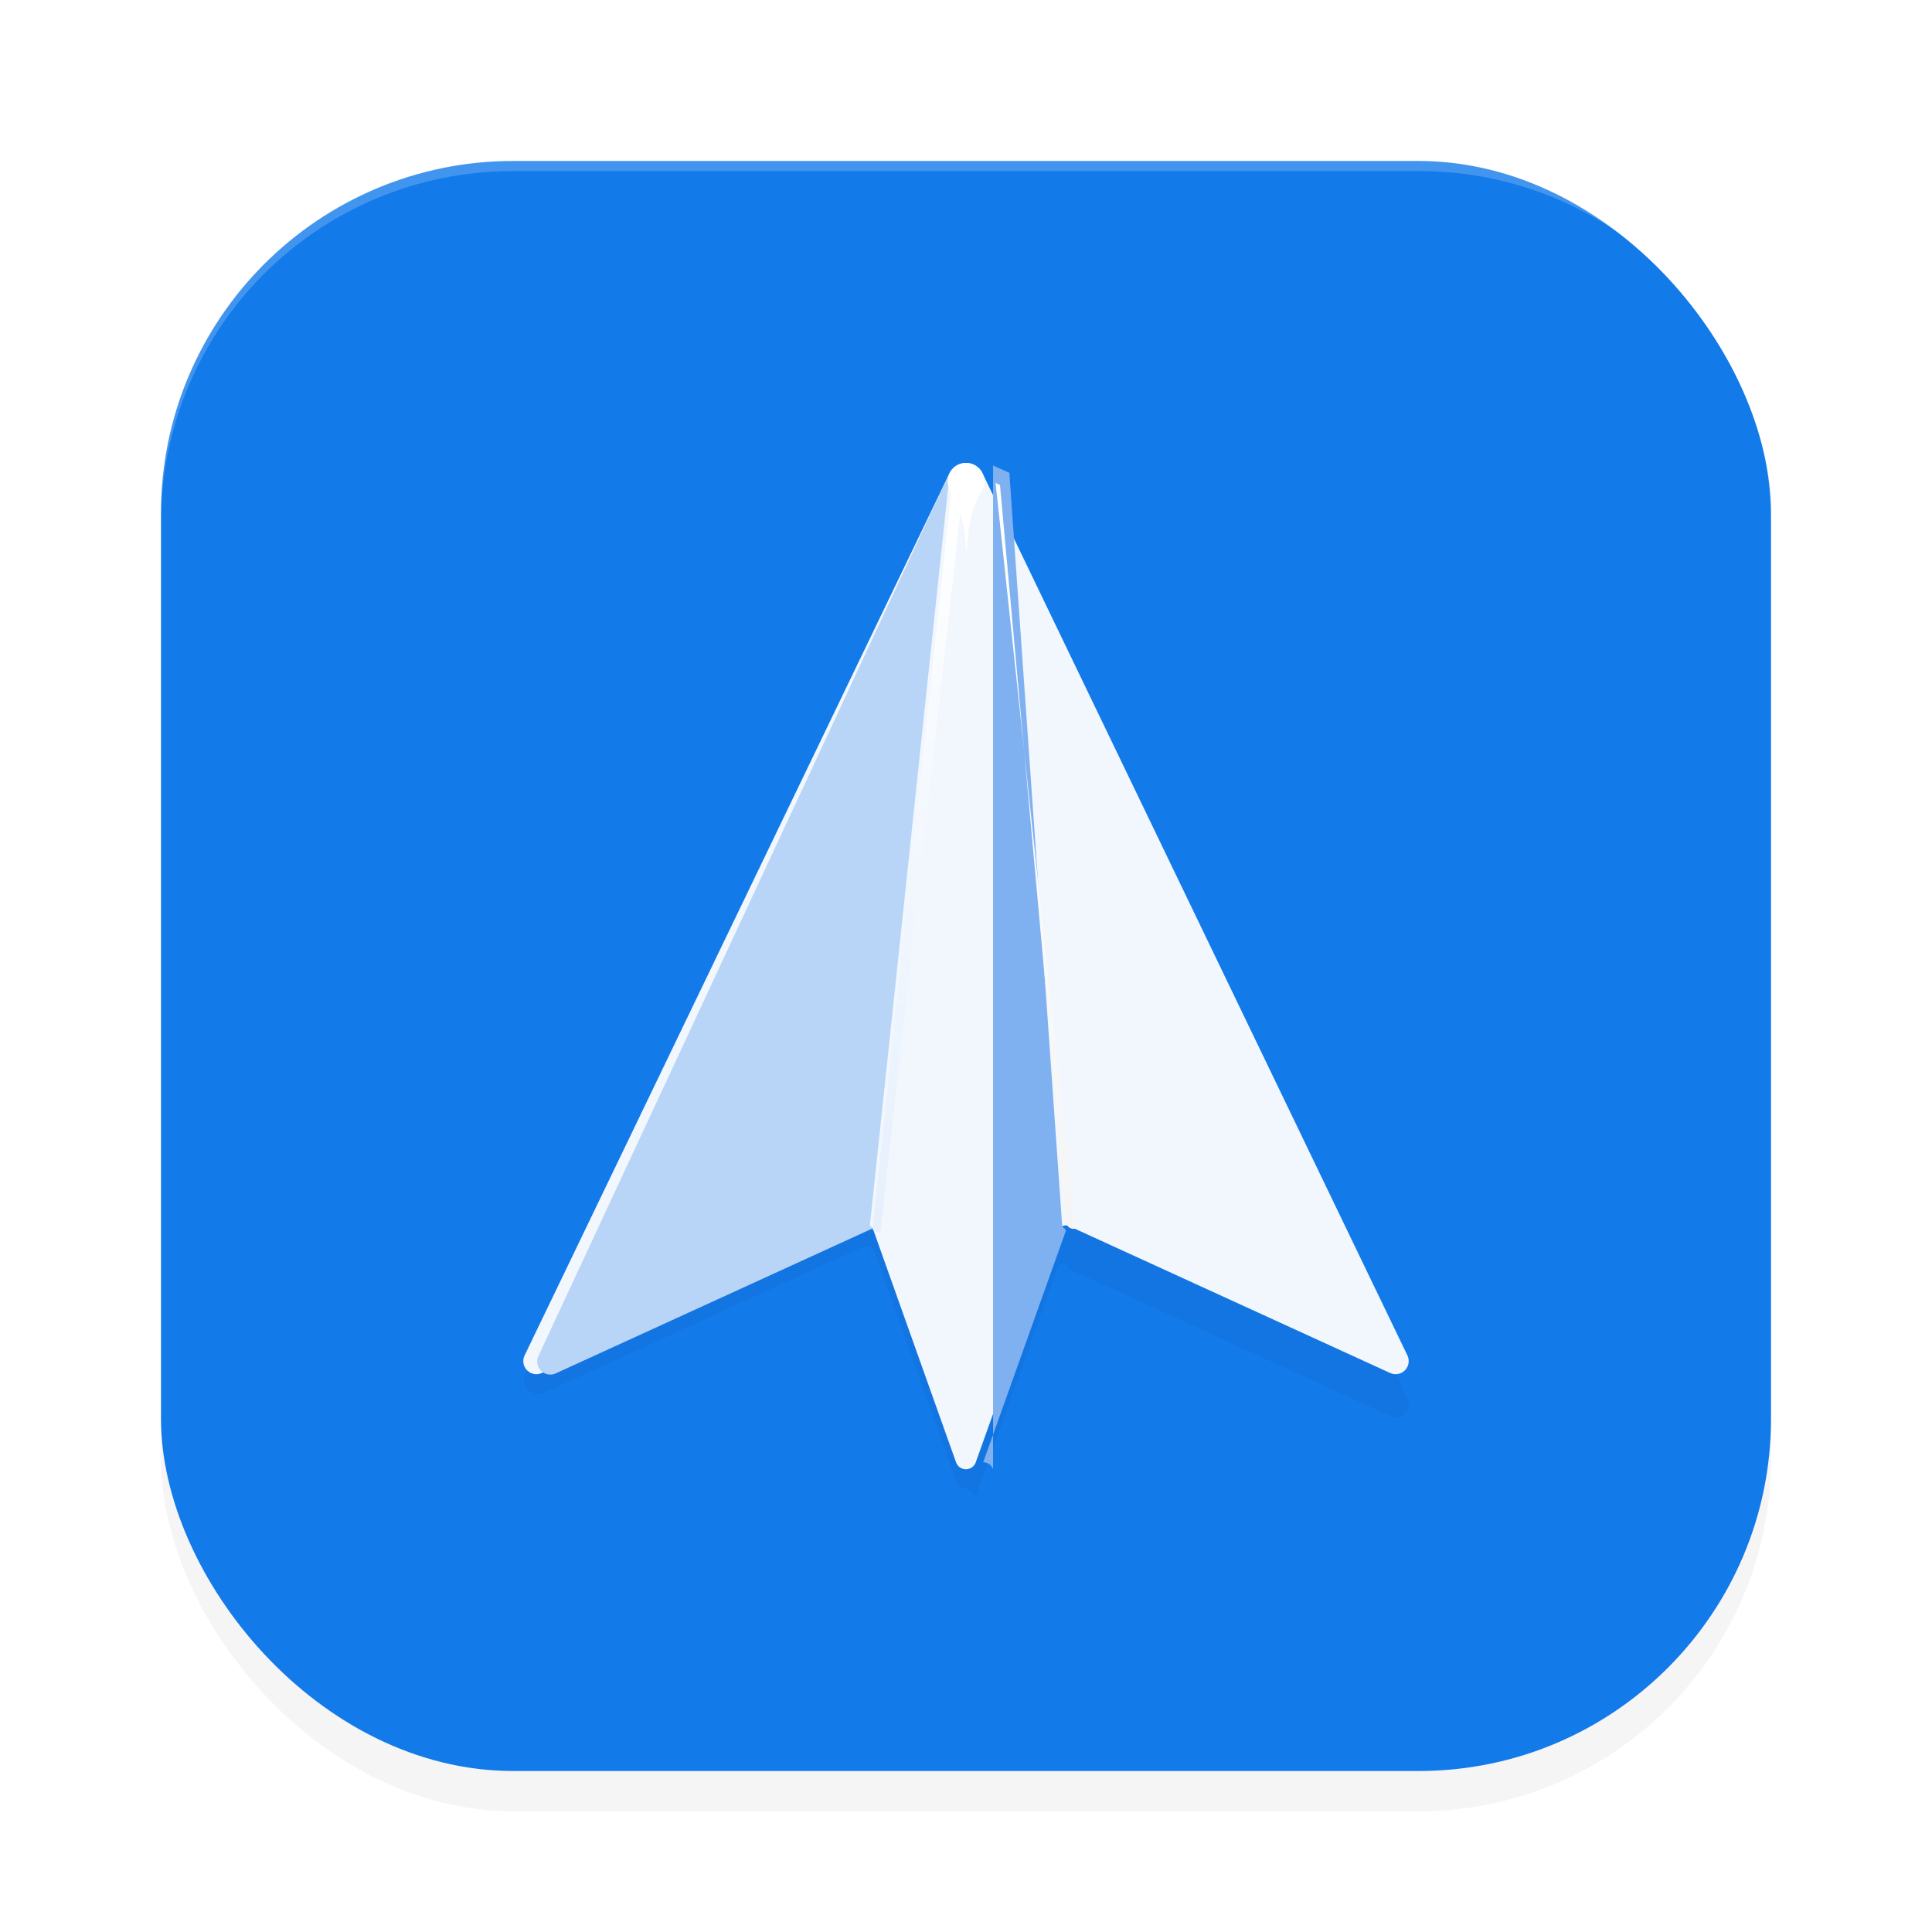 <?xml version='1.0' encoding='utf-8'?>
<svg xmlns="http://www.w3.org/2000/svg" width="192" height="192" version="1" id="svg10">
  <defs>
    <linearGradient id="linear-gradient-6" x1="583.02" x2="528.42" y1="147.92" y2="697.21" gradientTransform="matrix(0.13,0,0,0.13,29.543,30.575)" gradientUnits="userSpaceOnUse">
      <stop offset="0" stop-color="#fff"/>
      <stop offset="1" stop-color="#f5f5f5"/>
    </linearGradient>
    <linearGradient id="linear-gradient-7" x1="494.96" x2="440.72" y1="142.09" y2="698.42" gradientTransform="matrix(0.13,0,0,0.13,29.543,30.575)" gradientUnits="userSpaceOnUse">
      <stop offset="0" stop-color="#fff"/>
      <stop offset="1" stop-color="#e6f0fc"/>
    </linearGradient>
    <filter id="filter1048" style="color-interpolation-filters:sRGB" width="1.23" height="1.20" x="0.12" y="0.10">
      <feGaussianBlur stdDeviation="4.23"/>
    </filter>
    <filter id="filter1090" style="color-interpolation-filters:sRGB" width="1.10" height="1.10" x="0.05" y="0.05">
      <feGaussianBlur stdDeviation="3.20"/>
    </filter>
  </defs>
  <rect style="filter:url(#filter1090);opacity:0.20" class="cls-1" width="160" height="160" x="16" y="20" rx="35"/>
  <rect style="fill:#137aea" class="cls-1" width="160" height="160" x="16" y="16" rx="35"/>
  <path style="filter:url(#filter1048);opacity:0.20" class="cls-2" d="m 96,48.00 a 1.82,1.81 0 0 0 0.64,0.12 1.82,1.81 0 0 0 0.04,0.01 1.82,1.81 0 0 0 0.94,0.87 v 0.01 c 0.01,0.01 0.01,0.02 0.02,0.03 L 52.13,136.71 a 1.30,1.30 0 0 0 0.04,0.92 1.30,1.30 0 0 0 0.12,0.23 1.30,1.30 0 0 0 0.47,0.48 1.30,1.30 0 0 0 0.23,0.12 1.30,1.30 0 0 0 0.92,0.02 l 31.91,-14.60 a 0.78,0.78 0 0 1 0.65,0.02 0.78,0.78 0 0 1 0.41,0.43 l 8.21,23.02 A 1.04,1.04 0 0 0 96,147.91 V 148 a 1.02,1.02 0 0 0 0.28,0.09 1.04,1.04 0 0 0 0.20,0.06 1.02,1.02 0 0 0 0.50,0.53 1.04,1.04 0 0 0 0.01,0.01 l 8.22,-23.02 a 0.78,0.78 0 0 1 1.06,0.45 l 31.91,14.60 a 1.30,1.30 0 0 0 1.71,-1.74 L 97.64,49.03 a 1.82,1.81 0 0 0 0.00,0.00 1.82,1.81 0 0 0 0.01,0.03 A 1.82,1.81 0 0 0 96.67,48.13 1.82,1.81 0 0 0 96.65,48.12 1.82,1.81 0 0 0 96,48.00 Z"/>
  <path style="fill:#f2f7fd" class="cls-2" d="M 138.16,136.45 106.25,121.85 a 0.78,0.78 0 0 0 -1.06,0.45 l -8.22,23.02 a 1.04,1.04 0 0 1 -1.96,0 L 86.81,122.29 A 0.78,0.78 0 0 0 85.75,121.85 l -31.91,14.60 a 1.30,1.30 0 0 1 -1.71,-1.74 L 94.36,47.03 a 1.82,1.81 0 0 1 3.28,0 l 42.23,87.68 a 1.30,1.30 0 0 1 -1.71,1.74 z"/>
  <path style="fill:#b8d5f7" class="cls-3" d="m 94.38,47.00 -7.94,74.87 a 0.78,0.78 0 0 0 0.69,0.02 l -31.91,14.60 a 1.30,1.30 0 0 1 -1.71,-1.74 L 94.36,47.03 c 0.01,0.01 0.01,0.02 0.02,0.03 z"/>
  <path style="fill:#7fb0f0" class="cls-4" d="m 105.56,121.87 a 0.76,0.76 0 0 0 0.28,0.24 0.74,0.74 0 0 0 0.09,0.18 v 0.01 l -8.22,23.02 a 1.02,1.02 0 0 1 0.98,0.69 V 46.26 l 1.62,0.73 z"/>
  <path style="fill:url(#linear-gradient-6)" class="cls-6" d="m 106.06,121.79 a 0.78,0.78 0 0 0 0.78,0.32 l -7.90,-74.12 0.44,0.22 z"/>
  <path style="fill:url(#linear-gradient-7)" class="cls-7" d="m 94.62,47.98 -7.91,74.12 a 0.78,0.78 0 0 0 0.28,0.24 0.77,0.77 0 0 0 0.50,0.08 l 8.24,-74.03 z"/>
  <path style="fill:#ffffff" class="cls-8" d="m 94.43,48.73 a 17.29,17.26 0 0 1 0.94,2.06 c 0.48,1.41 0.62,3.07 0.64,3.99 0.02,0.93 0.15,-2.58 0.64,-3.99 a 17.37,17.34 0 0 1 0.93,-2.05 z"/>
  <ellipse style="fill:#ffffff" class="cls-8" cx="96" cy="47.82" rx="1.82" ry="1.81"/>
  <path style="opacity:0.20;fill:#ffffff" class="cls-1" d="M 51 16 C 31.61 16 16 31.61 16 51 L 16 52 C 16 32.61 31.61 17 51 17 L 141 17 C 160.39 17 176 32.61 176 52 L 176 51 C 176 31.61 160.39 16 141 16 L 51 16 z"/>
</svg>
